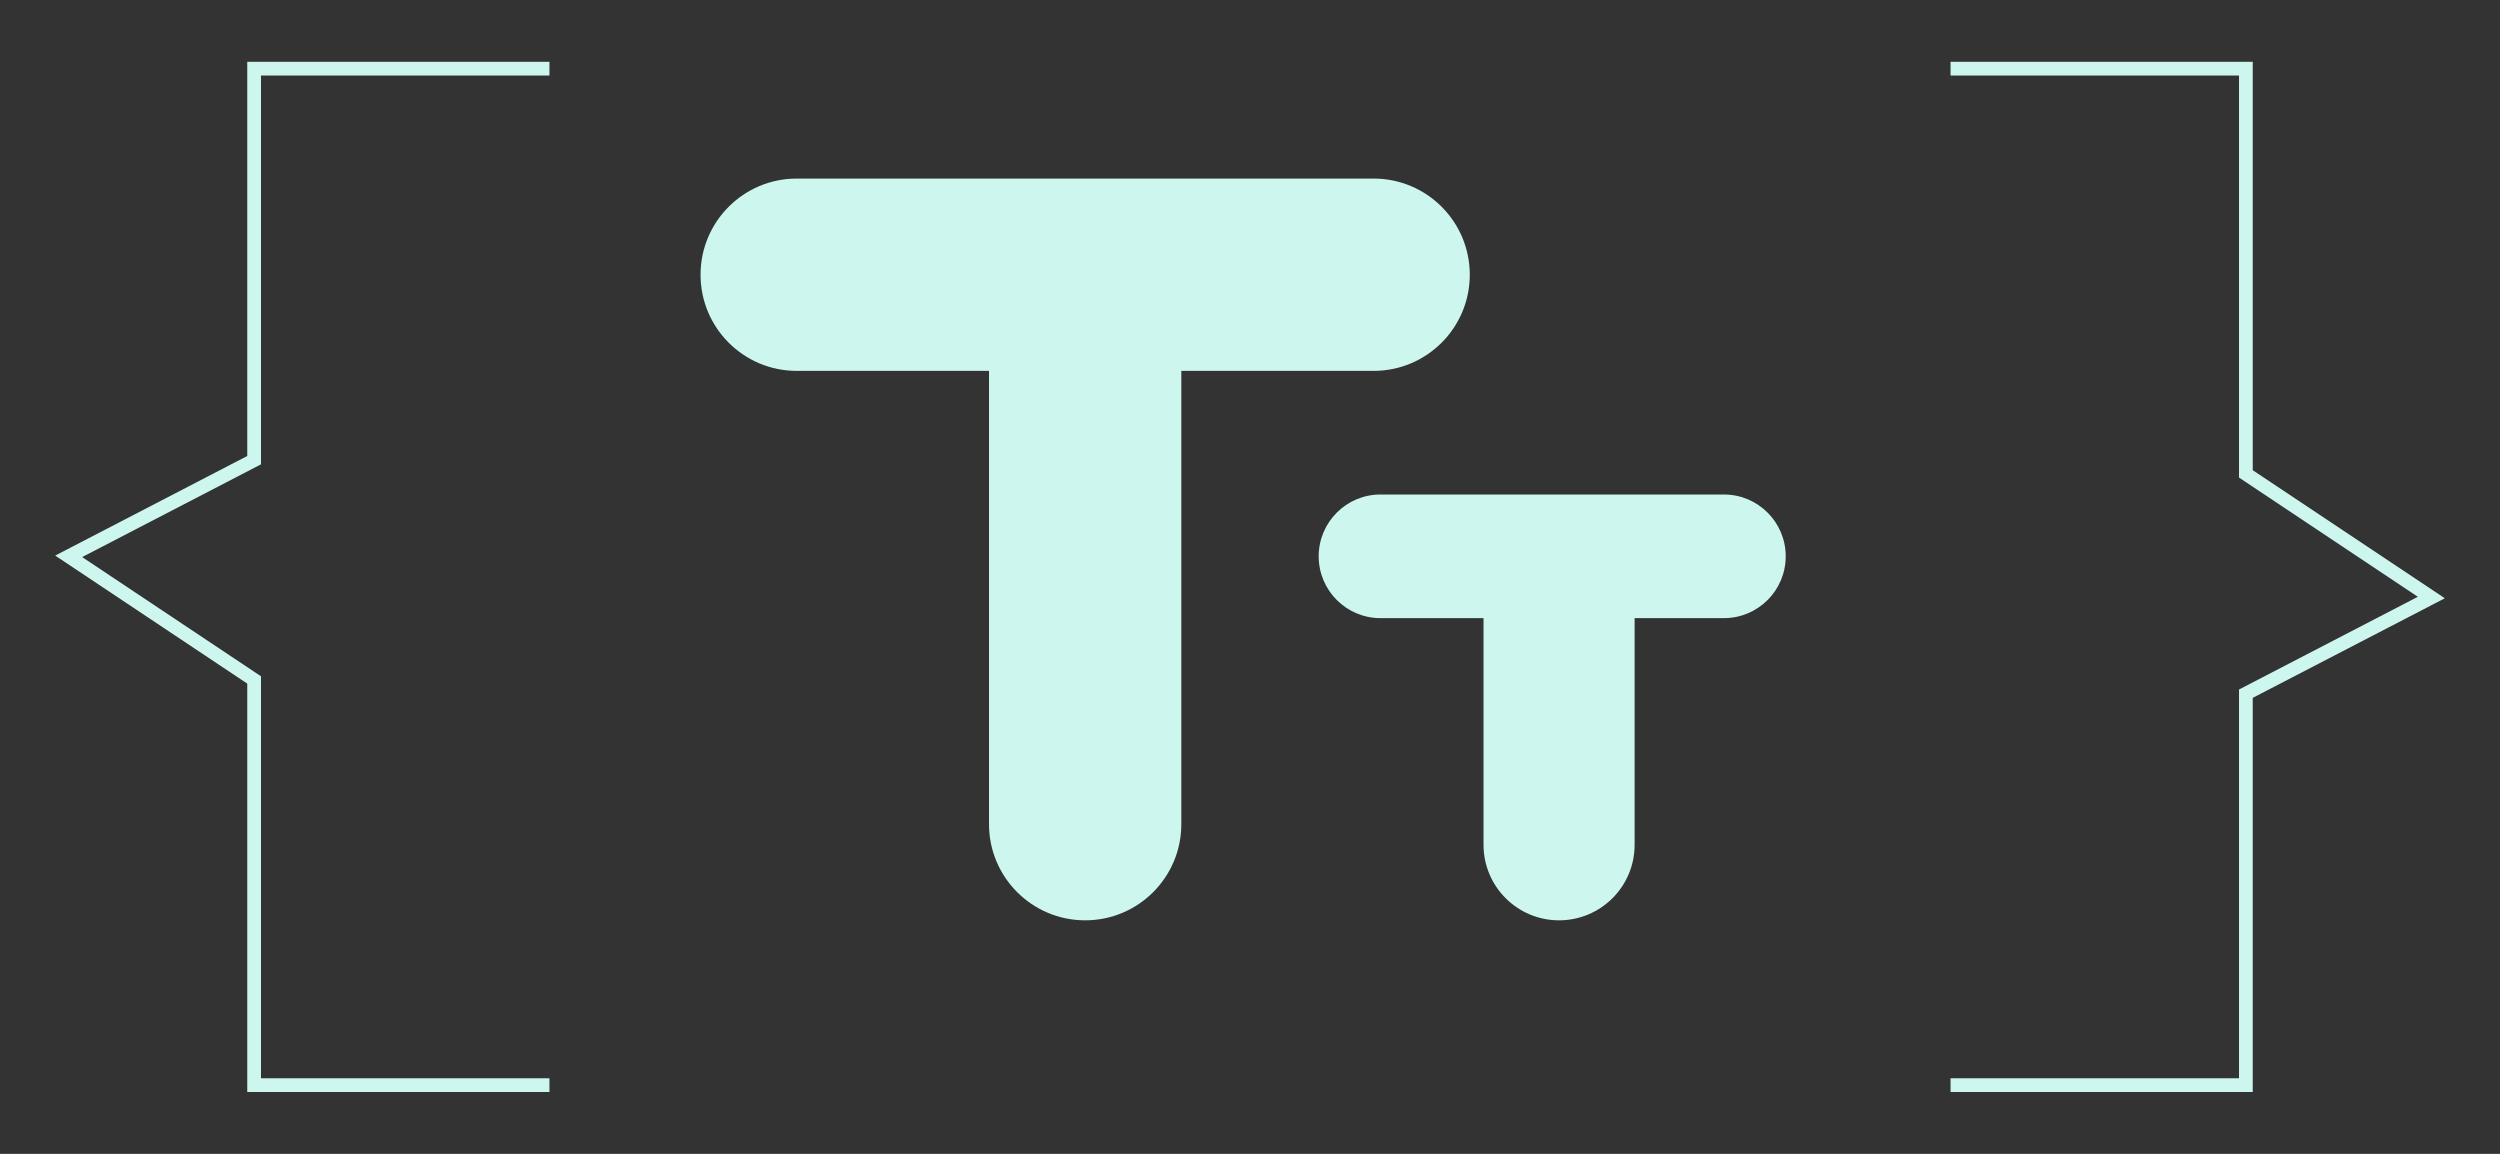 <svg
  width="182"
  height="84"
  viewBox="0 0 182 84"
  fill="none"
  xmlns="http://www.w3.org/2000/svg"
>
  <rect x="0" y="0" width="182" height="84" fill="#333333" stroke="none"/>
  <path
    d="M40 5H18.5V33.5L5 40.5L18.5 49.5V79H40"
    stroke="#CCF6EE"
    strokeWidth="10"
    strokeLinecap="round"
    strokeLinejoin="round"
  />
  <path
    d="M142 79L163.5 79L163.5 50.5L177 43.5L163.5 34.5L163.5 5L142 5"
    stroke="#CCF6EE"
    strokeWidth="10"
    strokeLinecap="round"
    strokeLinejoin="round"
  />
  <path
    fillRule="evenodd"
    clipRule="evenodd"
    d="M58 13C54.134 13 51 16.134 51 20C51 23.866 54.134 27 58 27H72V60C72 63.866 75.134 67 79 67C82.866 67 86 63.866 86 60V27H100C103.866 27 107 23.866 107 20C107 16.134 103.866 13 100 13H86H72H58Z"
    fill="#CCF6EE"
  />
  <path
    fillRule="evenodd"
    clipRule="evenodd"
    d="M100.5 36C98.015 36 96 38.015 96 40.5C96 42.985 98.015 45 100.5 45H108V61.5C108 64.538 110.462 67 113.5 67C116.538 67 119 64.538 119 61.5V45H125.5C127.985 45 130 42.985 130 40.5C130 38.015 127.985 36 125.5 36H119H108H100.5Z"
    fill="#CCF6EE"
  />
</svg>
